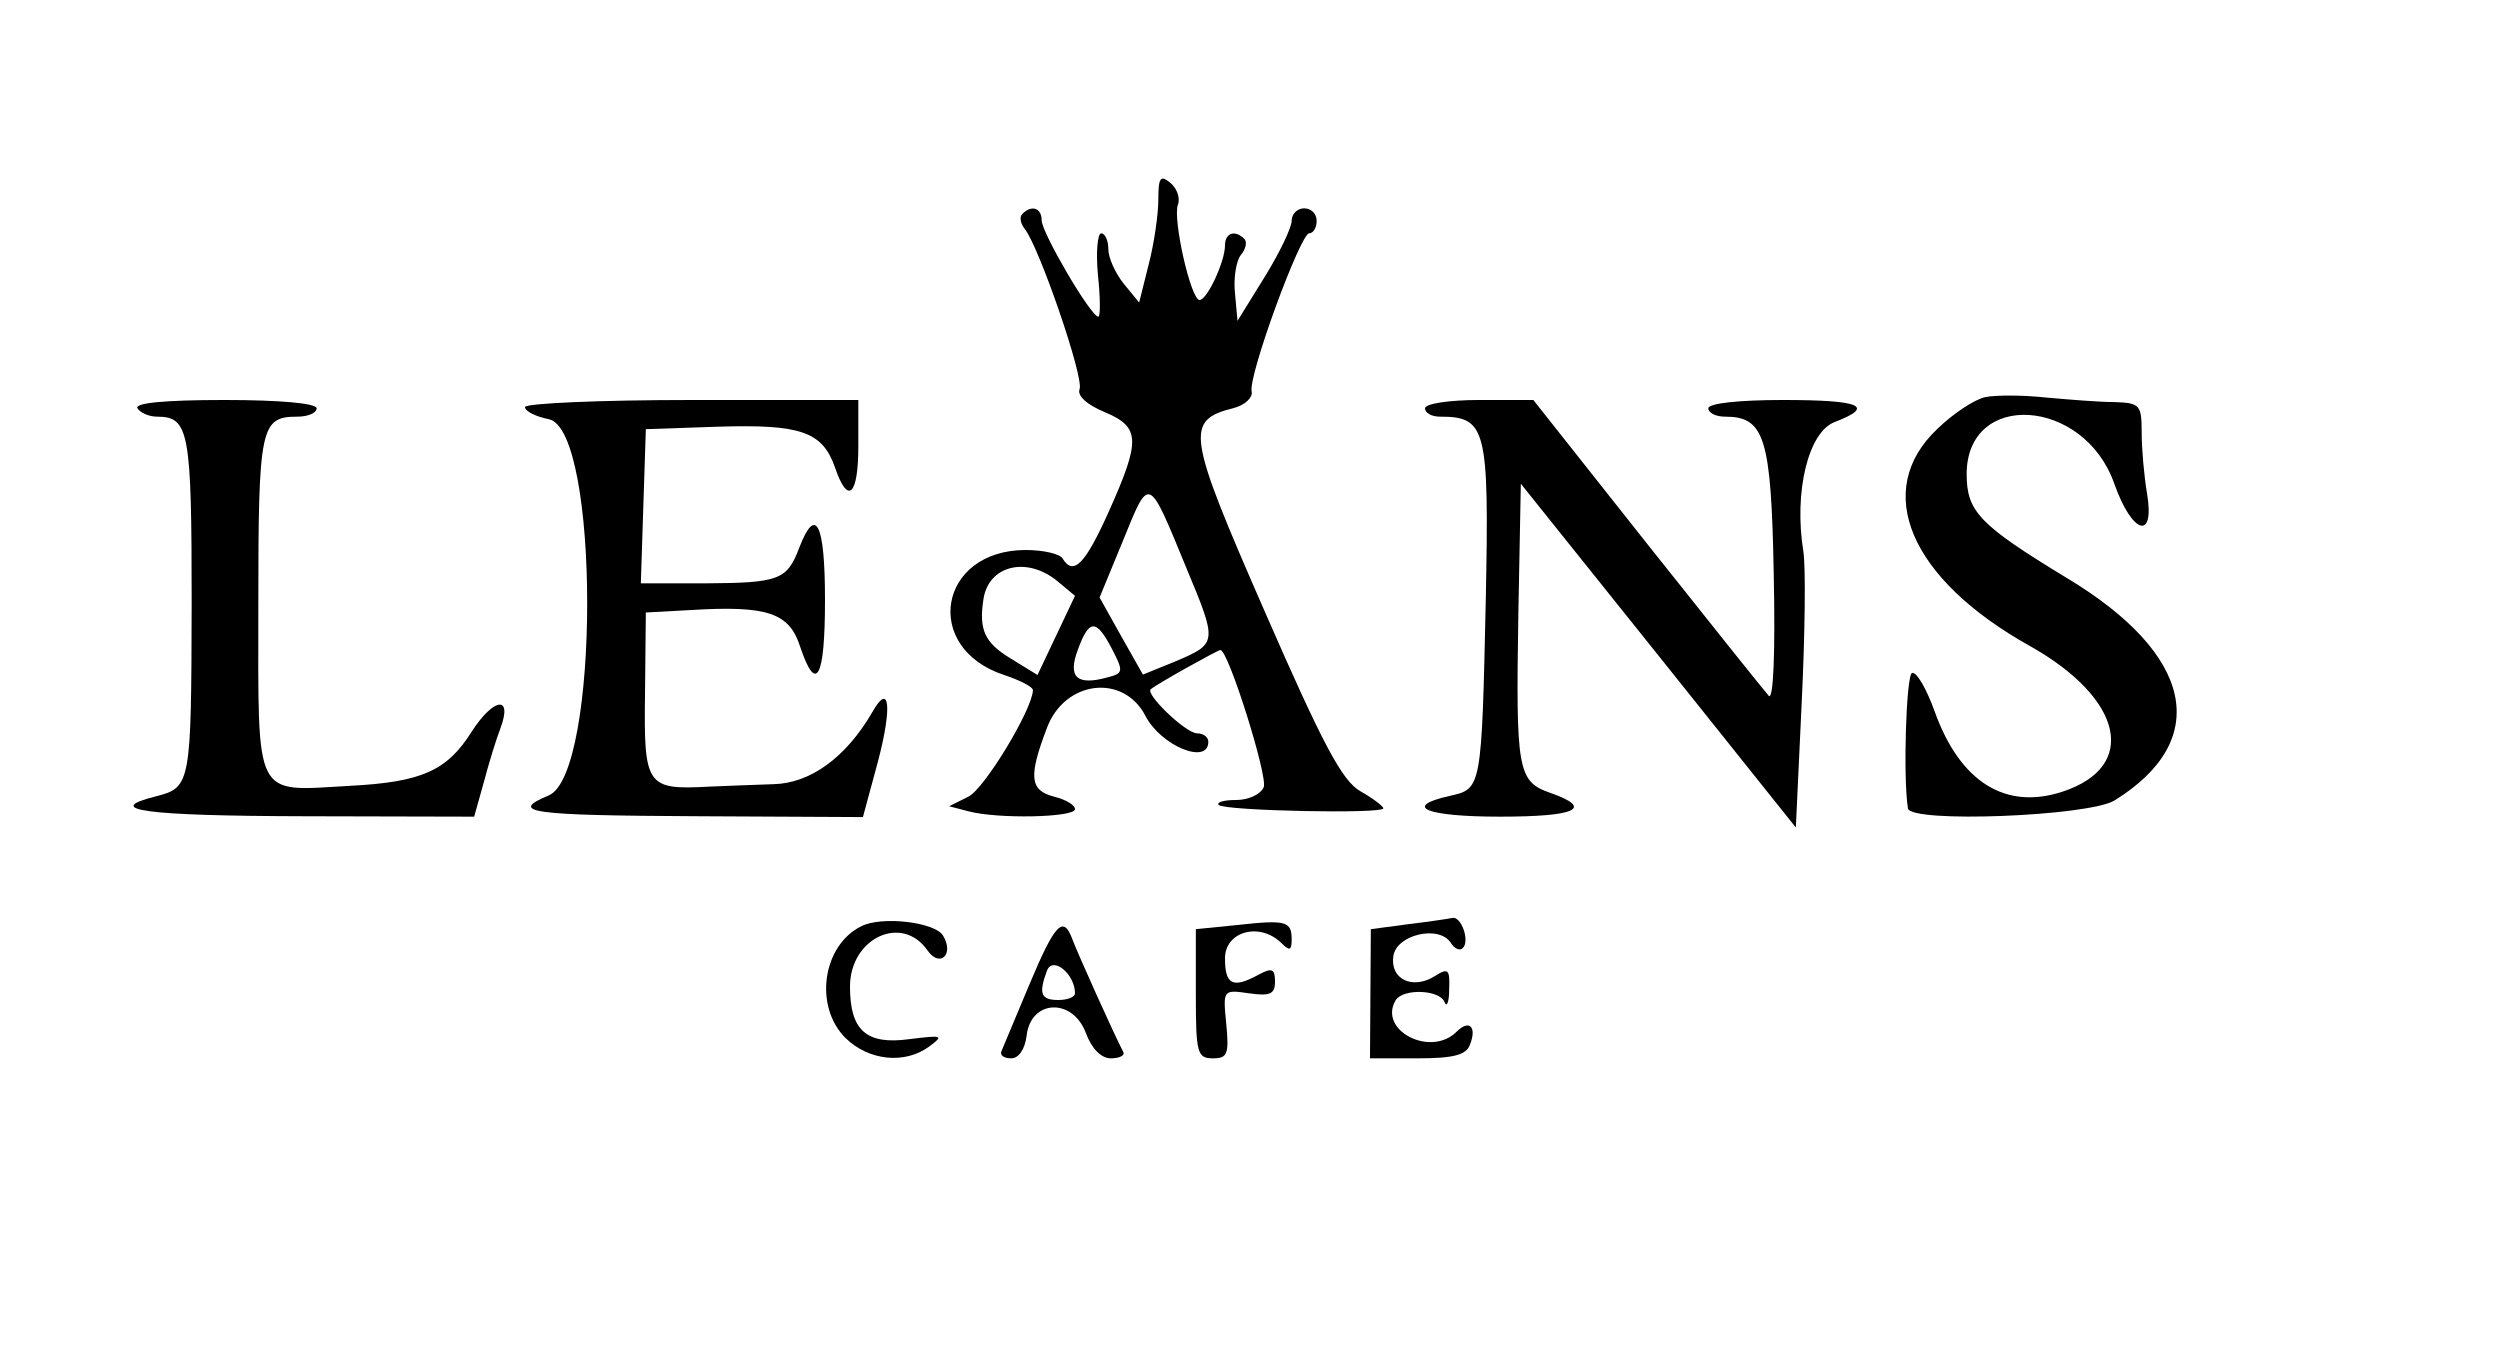 <?xml version="1.0" standalone="no"?>
<!DOCTYPE svg PUBLIC "-//W3C//DTD SVG 20010904//EN"
 "http://www.w3.org/TR/2001/REC-SVG-20010904/DTD/svg10.dtd">
<svg version="1.0" xmlns="http://www.w3.org/2000/svg"
 width="300pt" height="163pt" viewBox="0 0 300 163"
 preserveAspectRatio="xMidYMid meet">
 
<g transform="translate(0,163) scale(0.05,-0.05)"
fill="#000000" stroke="none">
<path d="M2780 2781 c0 -35 -10 -105 -23 -155 l-23 -92 -37 45 c-20 25 -37 62
-37 83 0 21 -8 38 -17 38 -9 0 -13 -45 -8 -100 6 -55 6 -100 1 -100 -18 0
-136 202 -136 231 0 30 -24 38 -46 16 -8 -7 -5 -23 5 -36 34 -41 143 -357 132
-385 -6 -16 17 -37 60 -55 86 -36 87 -67 10 -239 -57 -127 -85 -155 -111 -112
-7 11 -47 20 -88 20 -210 0 -250 -235 -52 -300 39 -13 70 -29 69 -37 -2 -47
-117 -237 -155 -255 l-46 -23 46 -12 c70 -19 256 -15 256 5 0 10 -22 23 -50
30 -59 15 -62 48 -17 166 43 113 183 130 236 28 37 -72 151 -119 151 -62 0 11
-12 20 -27 20 -27 0 -126 95 -111 106 17 14 161 94 167 94 19 0 114 -303 104
-329 -7 -17 -36 -31 -66 -31 -29 0 -48 -5 -42 -12 15 -14 395 -22 395 -8 0 5
-25 24 -55 41 -44 25 -90 112 -229 430 -188 430 -193 460 -74 490 26 7 45 25
42 39 -9 37 117 380 138 380 10 0 18 14 18 30 0 17 -13 30 -30 30 -16 0 -30
-13 -30 -30 0 -16 -29 -77 -65 -135 l-65 -105 -6 66 c-4 37 3 78 14 92 12 14
16 32 8 39 -22 22 -46 14 -46 -16 0 -39 -43 -131 -61 -131 -21 0 -65 195 -52
229 6 15 -2 39 -18 52 -24 20 -29 13 -29 -40z m66 -881 c77 -185 77 -184 -29
-229 l-74 -30 -52 92 -52 93 56 136 c64 157 60 159 151 -62z m-308 -35 l42
-35 -45 -95 -45 -95 -65 40 c-61 37 -76 68 -65 140 11 83 104 106 178 45z
m131 -163 c28 -54 27 -58 -12 -68 -73 -20 -95 1 -70 67 27 74 44 74 82 1z"/>
<path d="M4765 2307 c-25 -5 -77 -39 -115 -76 -157 -148 -67 -360 221 -521
225 -126 262 -290 79 -350 -137 -45 -246 23 -307 193 -19 53 -43 95 -54 92
-14 -4 -22 -248 -10 -325 5 -36 435 -19 496 19 234 145 190 351 -115 534 -209
127 -240 159 -240 249 0 202 281 184 354 -22 43 -122 98 -139 79 -25 -7 41
-13 107 -13 147 0 66 -4 71 -65 73 -36 0 -110 6 -165 11 -55 6 -120 6 -145 1z"/>
<path d="M330 2280 c7 -11 28 -20 47 -20 77 0 83 -35 83 -449 -1 -431 -2 -441
-85 -462 -132 -33 -28 -47 354 -48 l409 -1 23 82 c12 46 30 104 40 130 30 80
-16 74 -69 -8 -59 -94 -120 -121 -292 -130 -233 -13 -220 -39 -220 432 0 430
5 454 94 454 25 0 46 9 46 20 0 12 -87 20 -221 20 -143 0 -217 -7 -209 -20z"/>
<path d="M1260 2283 c0 -10 26 -23 57 -29 123 -25 123 -851 0 -903 -98 -41
-46 -48 361 -50 l393 -2 36 133 c35 133 28 193 -14 118 -62 -107 -148 -170
-236 -172 -48 -2 -118 -4 -157 -6 -148 -8 -155 2 -152 221 l2 197 110 6 c182
11 234 -7 260 -87 39 -117 60 -77 60 111 0 184 -22 229 -62 125 -29 -77 -49
-84 -224 -85 l-156 0 6 185 6 185 175 6 c197 6 249 -12 279 -98 31 -91 56 -68
56 52 l0 110 -400 0 c-220 0 -400 -8 -400 -17z"/>
<path d="M3420 2280 c0 -11 16 -20 36 -20 111 0 118 -28 110 -434 -10 -459
-10 -459 -86 -476 -116 -26 -58 -50 120 -50 184 0 226 20 121 57 -79 27 -83
55 -77 428 l6 314 330 -412 330 -413 14 298 c8 164 10 328 4 365 -23 143 12
286 75 310 99 38 63 53 -123 53 -107 0 -180 -8 -180 -20 0 -11 18 -20 40 -20
95 0 111 -49 117 -380 4 -188 -1 -302 -12 -290 -10 11 -141 175 -292 365
l-273 345 -130 0 c-73 0 -130 -9 -130 -20z"/>
<path d="M2067 1037 c-93 -46 -114 -192 -38 -268 56 -55 143 -64 202 -20 35
26 31 27 -49 17 -103 -14 -142 21 -142 126 0 117 125 175 186 87 30 -43 65 -9
37 36 -20 32 -147 47 -196 22z"/>
<path d="M2970 1040 l-100 -10 0 -155 c0 -142 3 -155 41 -155 35 0 39 10 32
83 -8 82 -8 82 55 73 50 -7 62 -2 62 28 0 31 -7 34 -39 17 -62 -34 -81 -25
-81 39 0 65 84 88 136 36 19 -19 24 -17 24 9 0 44 -13 48 -130 35z"/>
<path d="M3380 1042 l-90 -12 -1 -155 -1 -155 114 0 c87 0 117 8 126 33 17 43
-2 61 -32 31 -63 -63 -190 4 -146 76 18 28 105 25 117 -5 5 -14 11 0 11 30 2
49 -2 53 -35 32 -53 -33 -107 -7 -99 48 7 52 110 76 138 32 9 -14 22 -20 29
-12 17 17 -4 76 -25 72 -9 -2 -56 -9 -106 -15z"/>
<path d="M2470 896 c-33 -79 -63 -151 -67 -160 -3 -9 7 -16 24 -16 18 0 33 22
37 55 10 86 110 91 142 6 14 -38 37 -61 60 -61 21 0 34 7 30 15 -23 44 -111
240 -122 270 -22 60 -42 39 -104 -109z m110 -20 c0 -9 -18 -16 -40 -16 -42 0
-48 15 -27 71 14 35 67 -9 67 -55z"/>
</g>
</svg>
